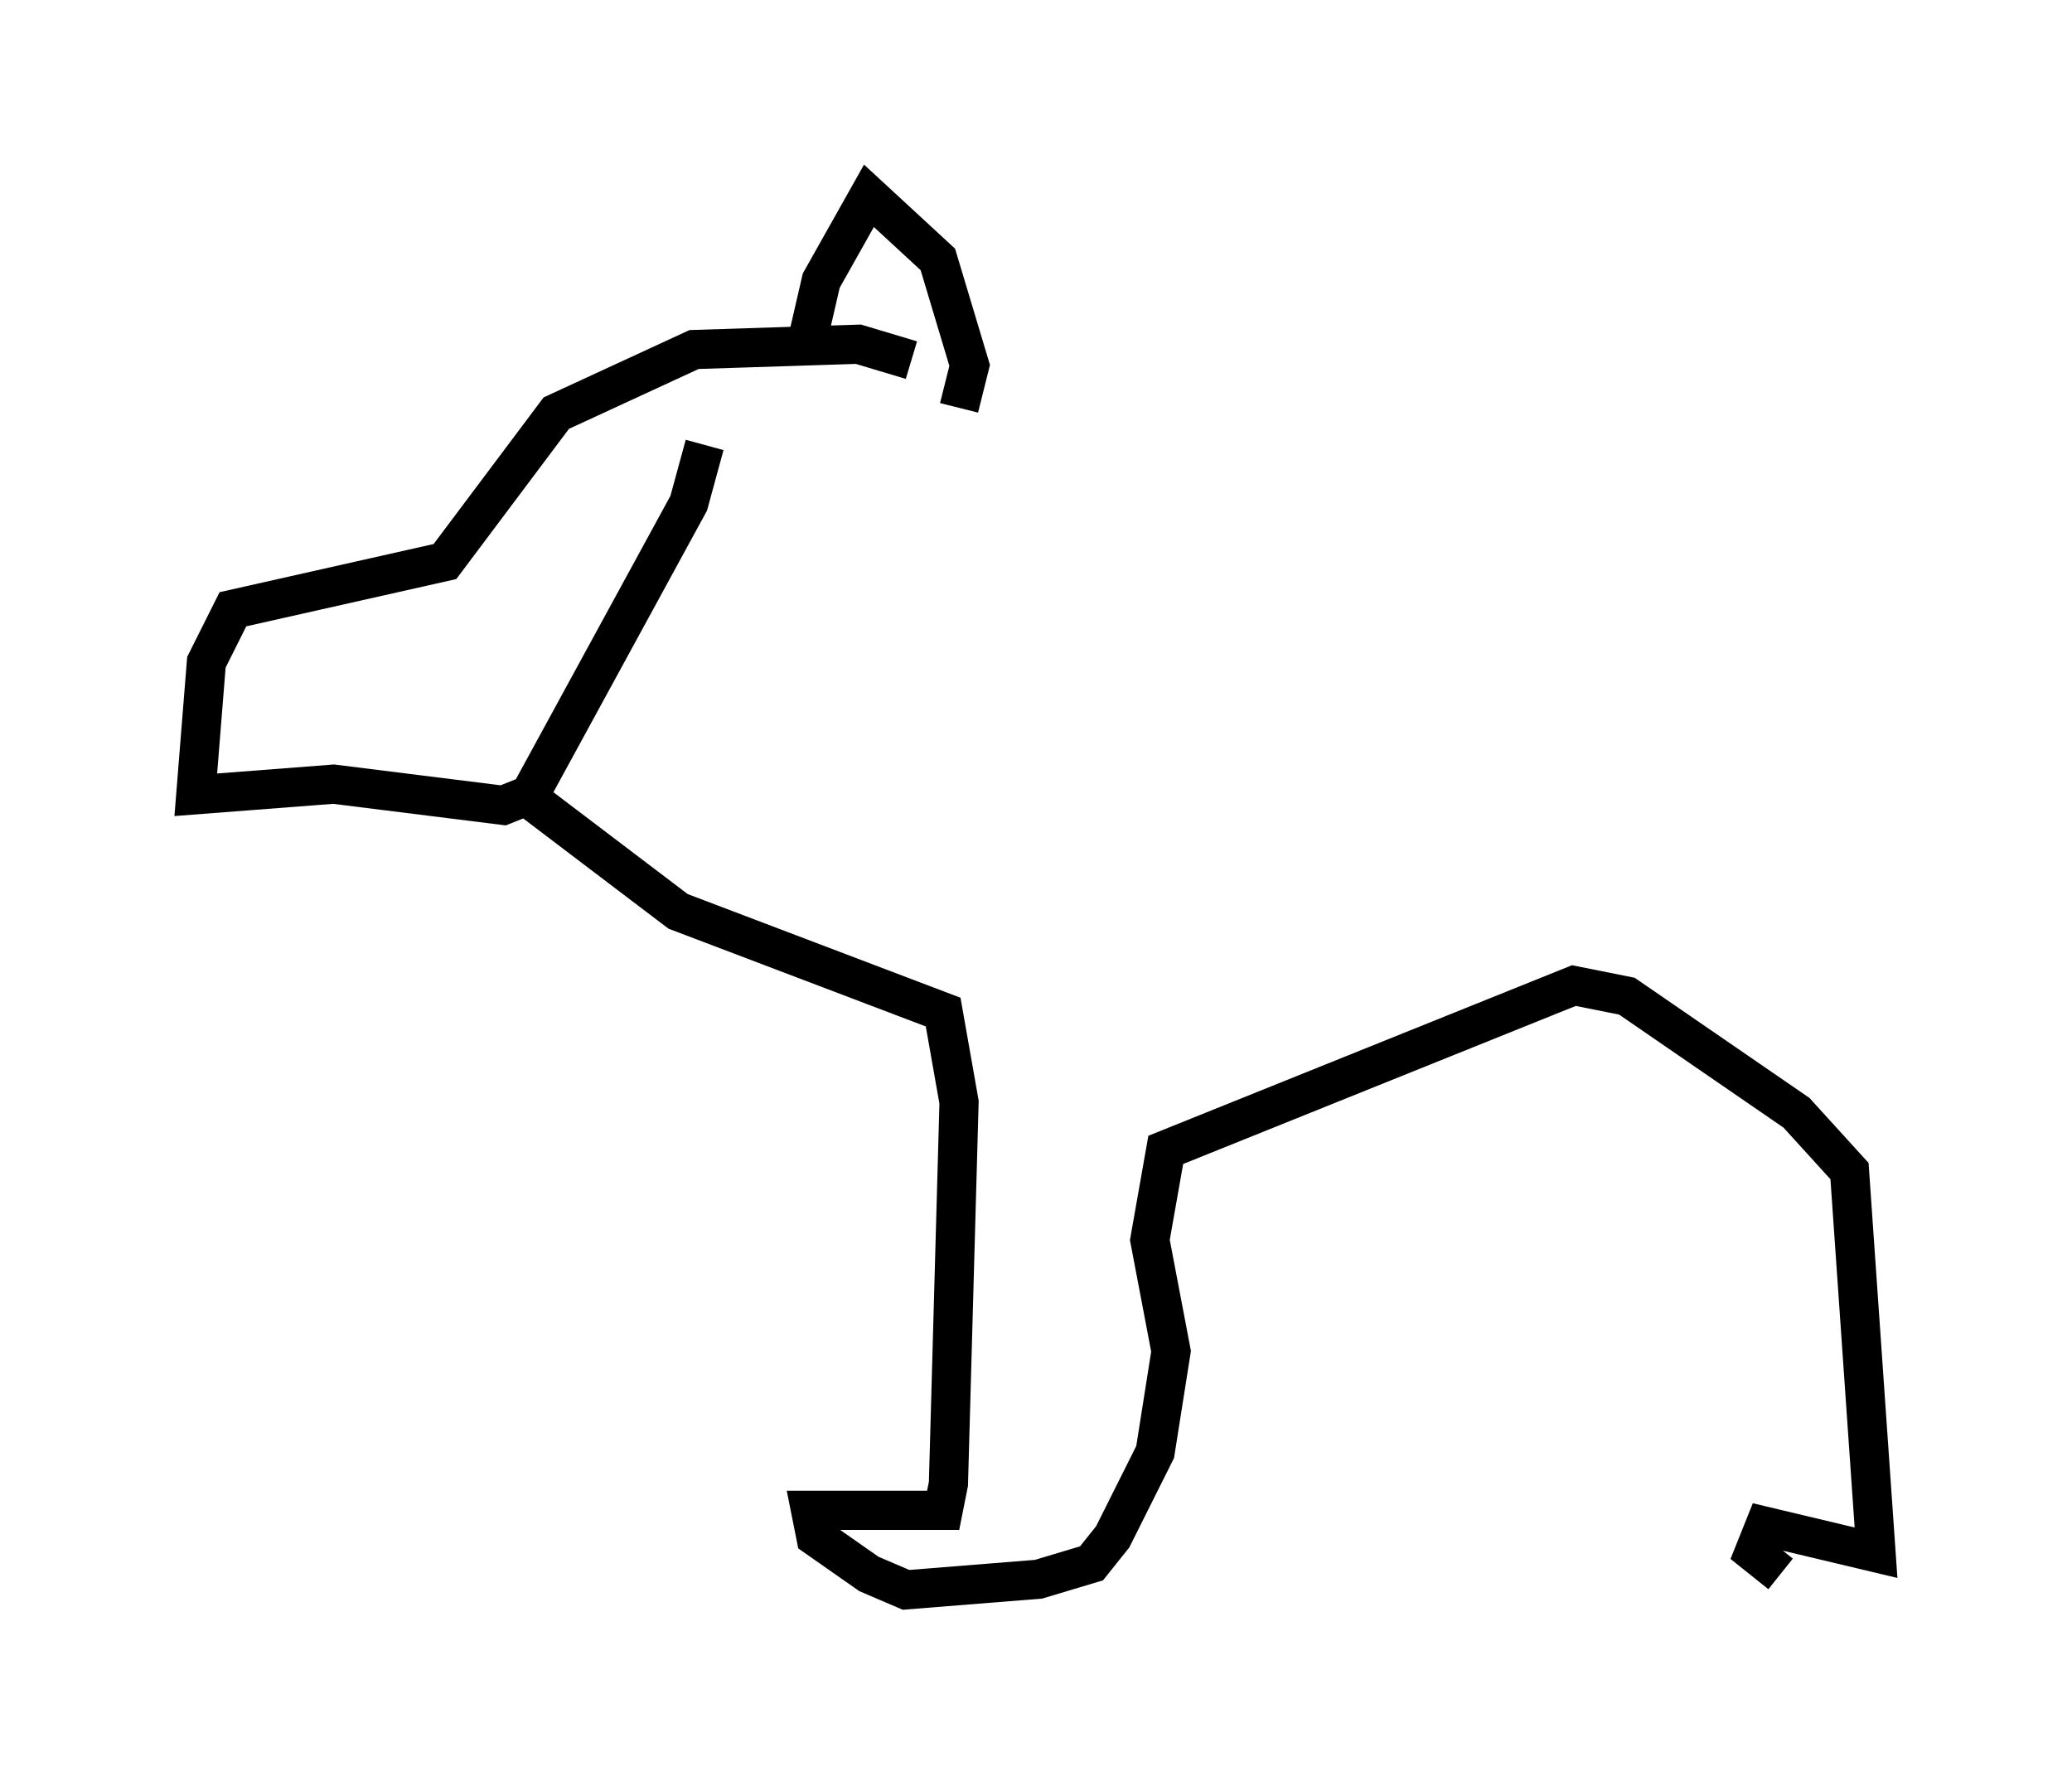 <?xml version="1.0" encoding="utf-8" ?>
<svg baseProfile="full" height="45.588" version="1.1" width="52.895" xmlns="http://www.w3.org/2000/svg" xmlns:ev="http://www.w3.org/2001/xml-events" xmlns:xlink="http://www.w3.org/1999/xlink"><defs /><rect fill="white" height="45.588" width="52.895" x="0" y="0" /><path d="M23.538, 9.871 m-0.271, -0.677 l-1.353, -0.406 -4.195, 0.135 l-3.518, 1.624 -2.842, 3.789 l-5.413, 1.218 -0.677, 1.353 l-0.271, 3.383 3.518, -0.271 l4.33, 0.541 0.677, -0.271 l4.059, -7.442 0.406, -1.488 m2.571, -2.436 l0.406, -1.759 1.218, -2.165 l1.759, 1.624 0.812, 2.706 l-0.271, 1.083 m-11.096, 9.878 l3.924, 2.977 6.766, 2.571 l0.406, 2.3 -0.271, 9.743 l-0.135, 0.677 -3.383, 0.0 l0.135, 0.677 1.353, 0.947 l0.947, 0.406 3.383, -0.271 l1.353, -0.406 0.541, -0.677 l1.083, -2.165 0.406, -2.571 l-0.541, -2.842 0.406, -2.3 l10.419, -4.195 1.353, 0.271 l4.33, 2.977 1.353, 1.488 l0.677, 9.743 -2.842, -0.677 l-0.271, 0.677 0.677, 0.541 " fill="none" stroke="black" stroke-width="1" /></svg>